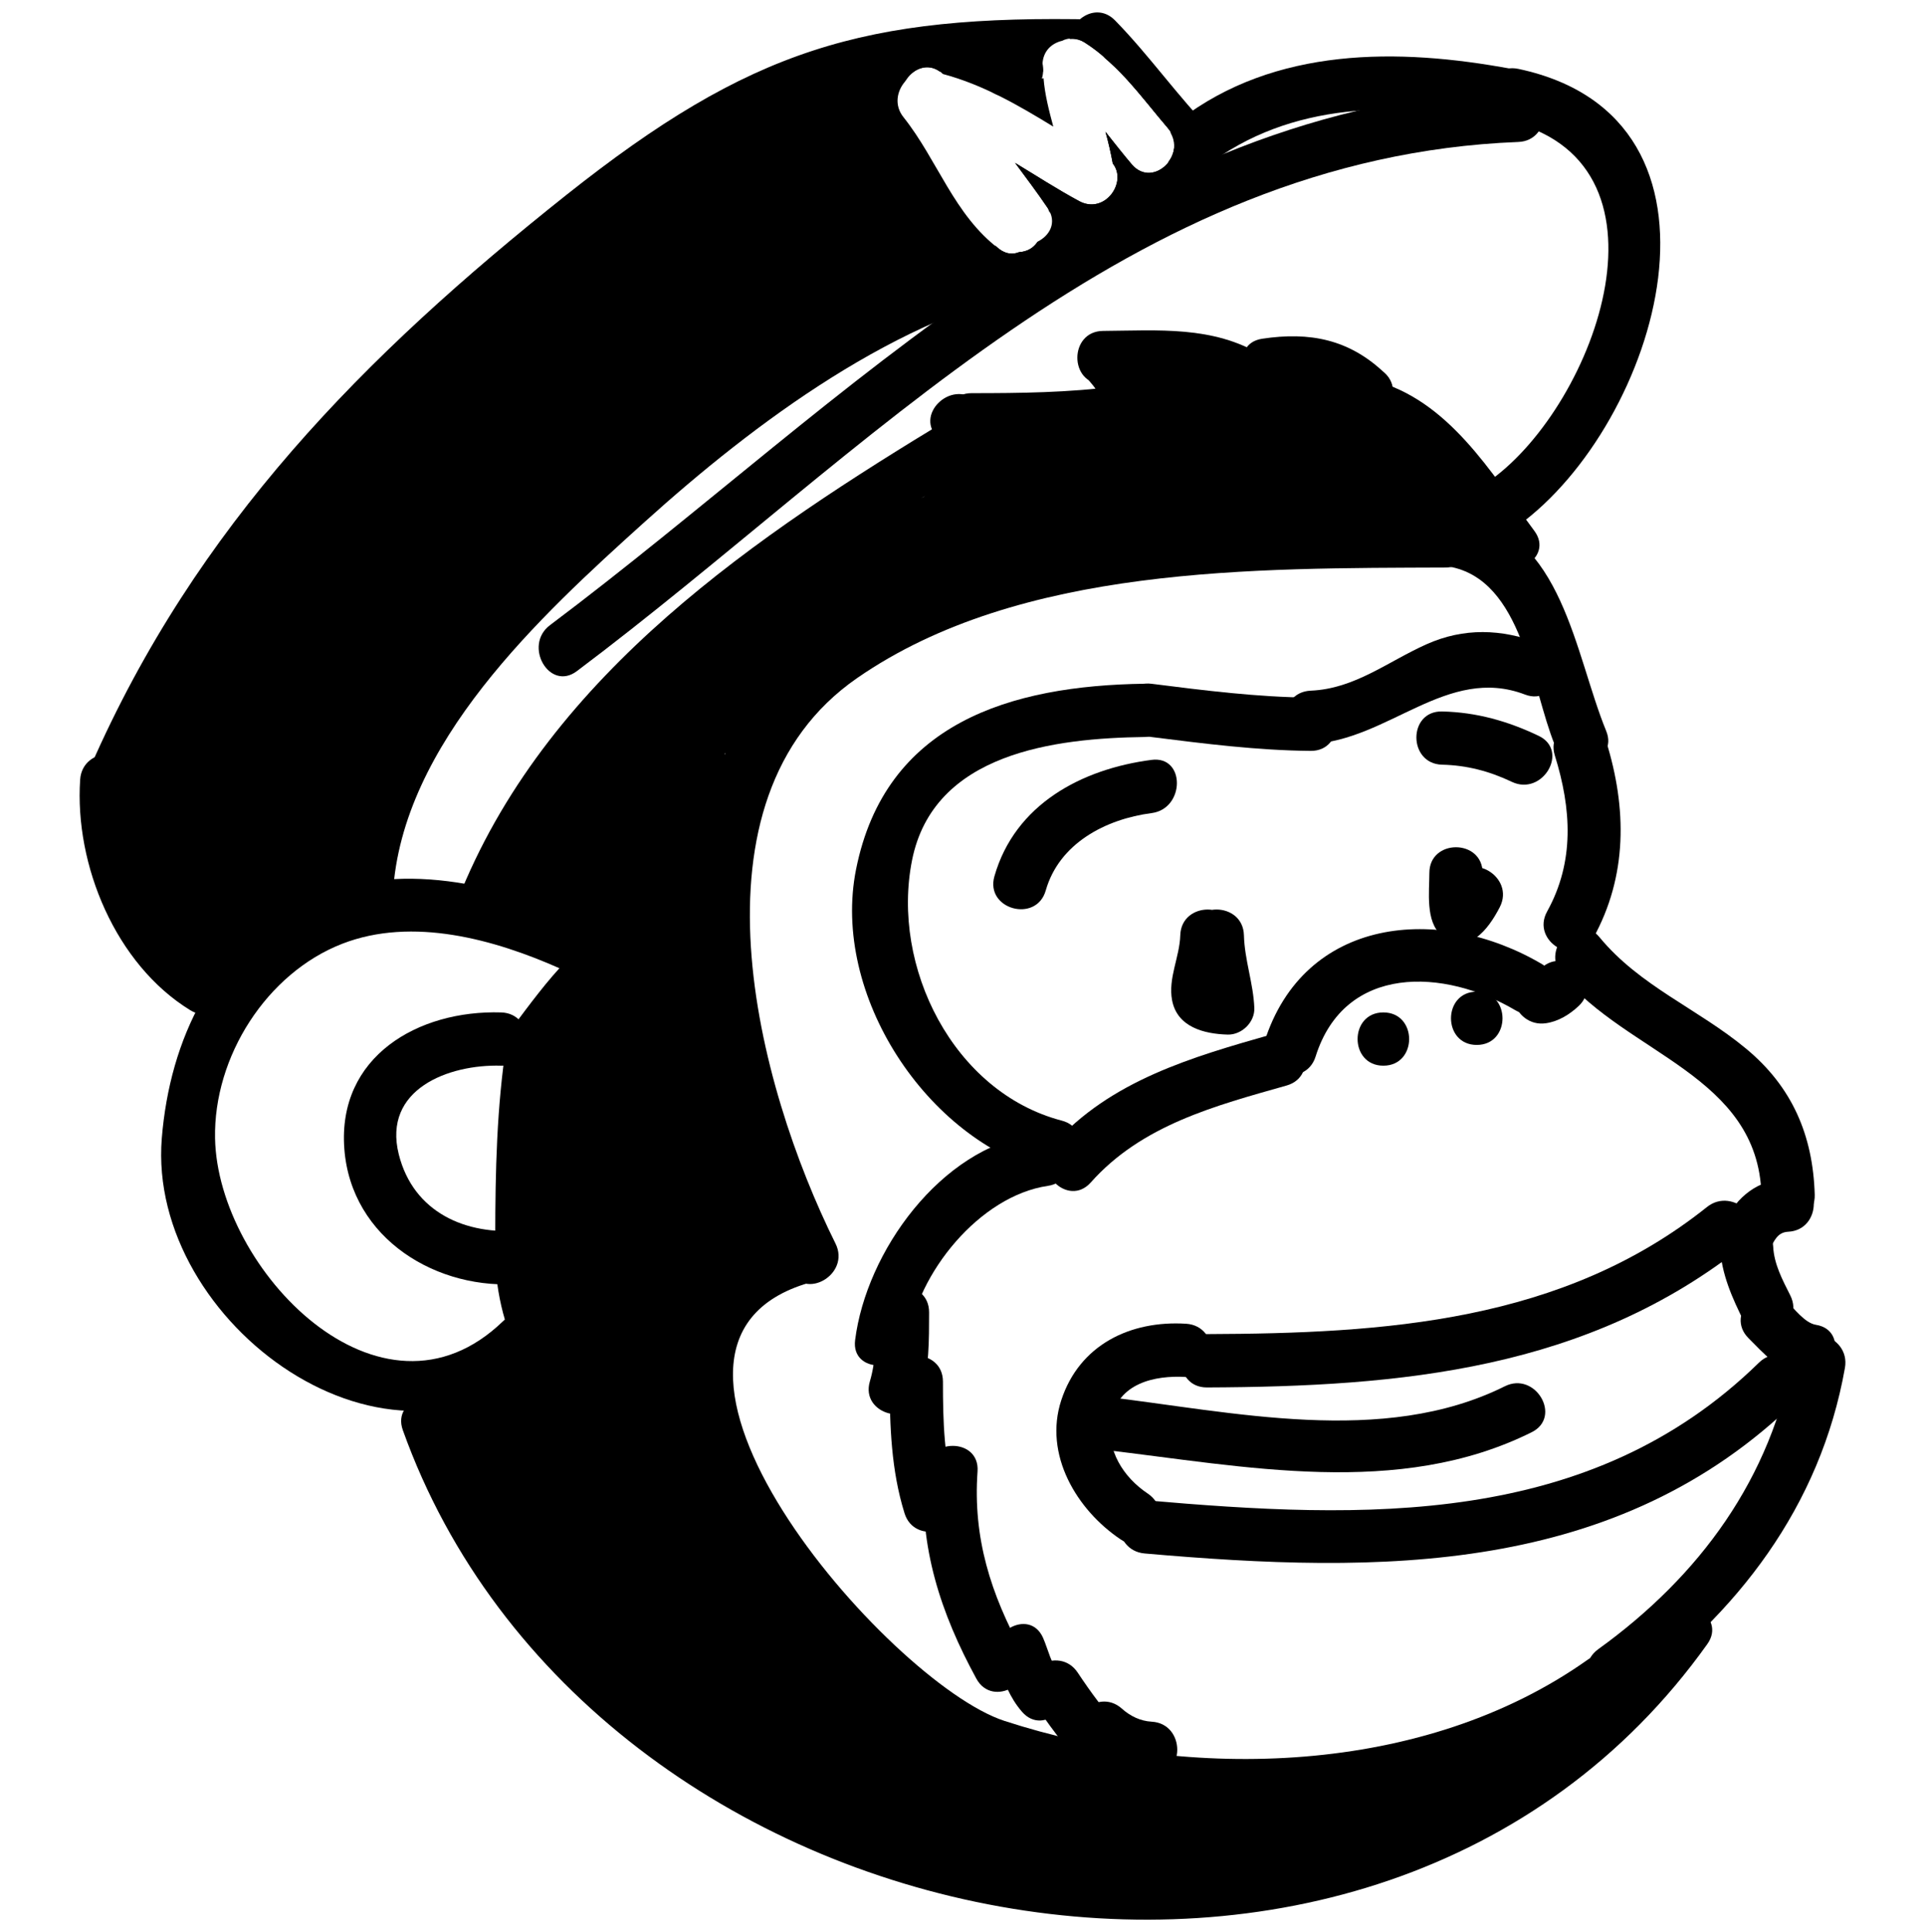 <?xml version="1.0" encoding="utf-8"?>
<!-- Generator: Adobe Illustrator 17.0.2, SVG Export Plug-In . SVG Version: 6.00 Build 0)  -->
<!DOCTYPE svg PUBLIC "-//W3C//DTD SVG 1.1//EN" "http://www.w3.org/Graphics/SVG/1.1/DTD/svg11.dtd">
<svg version="1.1" id="Layer_1" xmlns="http://www.w3.org/2000/svg" xmlns:xlink="http://www.w3.org/1999/xlink" x="0px" y="0px"
	 width="45.178px" height="45.344px" viewBox="0 0 45.178 45.344" enable-background="new 0 0 45.178 45.344" xml:space="preserve">
<g>
	<g>
		<g>
			<path d="M36.652,22.878c1.536,1.866,4.605,2.358,4.688,5.159c0.024,0.805,1.274,0.808,1.25,0
				c-0.041-1.396-0.531-2.532-1.613-3.428c-1.126-0.934-2.492-1.464-3.441-2.617C37.023,21.372,36.144,22.261,36.652,22.878
				L36.652,22.878z"/>
		</g>
	</g>
	<g>
		<g>
			<path d="M41.965,27.657c-0.724,0.035-1.184,0.414-1.514,1.041c-0.374,0.713,0.704,1.344,1.079,0.631
				c0.107-0.207,0.183-0.409,0.435-0.422C42.768,28.869,42.771,27.619,41.965,27.657L41.965,27.657z"/>
		</g>
	</g>
	<g>
		<g>
			<path d="M40.366,29.257c0.035,0.647,0.287,1.204,0.572,1.776c0.358,0.723,1.437,0.088,1.079-0.631
				c-0.182-0.363-0.381-0.731-0.402-1.146C41.573,28.455,40.323,28.451,40.366,29.257L40.366,29.257z"/>
		</g>
	</g>
	<g>
		<g>
			<path d="M41.036,31.405c0.337,0.336,0.756,0.812,1.25,0.891c0.788,0.126,1.127-1.078,0.332-1.205
				c-0.263-0.042-0.518-0.391-0.699-0.57C41.349,29.95,40.465,30.834,41.036,31.405L41.036,31.405z"/>
		</g>
	</g>
	<g>
		<g>
			<path d="M42.093,31.77c-0.519,2.924-2.201,5.215-4.584,6.934c-0.646,0.468-0.023,1.553,0.632,1.08
				c2.634-1.9,4.582-4.433,5.158-7.682C43.438,31.314,42.234,30.977,42.093,31.77L42.093,31.77z"/>
		</g>
	</g>
	<g>
		<g>
			<path d="M37.265,38.948c-3.843,2.729-9.324,2.861-13.693,1.438c-2.742-0.895-9.602-8.828-4.581-10.282
				c0.773-0.224,0.444-1.43-0.332-1.205c-5.622,1.628-1.108,8.019,1.333,10.539c4.271,4.411,13.181,3.945,17.904,0.591
				C38.547,39.564,37.924,38.479,37.265,38.948L37.265,38.948z"/>
		</g>
	</g>
	<g>
		<g>
			<path d="M19.609,29.185c-1.847-3.714-3.618-10.416,0.507-13.272c3.824-2.648,9.35-2.575,13.812-2.594
				c0.807-0.003,0.807-1.253,0-1.25c-5.049,0.021-12.583-0.093-16.086,4.275c-2.891,3.605-1.124,9.827,0.688,13.473
				C18.888,30.537,19.966,29.905,19.609,29.185L19.609,29.185z"/>
		</g>
	</g>
	<g>
		<g>
			<path d="M34.005,13.296c1.733,0.305,1.936,2.848,2.486,4.191c0.302,0.735,1.511,0.414,1.205-0.332
				c-0.74-1.804-1.019-4.652-3.359-5.064C33.549,11.952,33.212,13.157,34.005,13.296L34.005,13.296z"/>
		</g>
	</g>
	<g>
		<g>
			<path d="M36.491,17.731c0.388,1.247,0.469,2.485-0.181,3.659c-0.391,0.706,0.688,1.336,1.079,0.631
				c0.809-1.463,0.794-3.053,0.307-4.622C37.458,16.632,36.251,16.959,36.491,17.731L36.491,17.731z"/>
		</g>
	</g>
	<g>
		<g>
			<path d="M26.935,35.05c-0.569-0.38-0.979-1.019-0.855-1.726c0.152-0.857,1.009-1.054,1.757-1.008c0.806,0.051,0.801-1.199,0-1.25
				c-1.313-0.082-2.505,0.497-2.93,1.795c-0.418,1.275,0.362,2.576,1.396,3.268C26.977,36.578,27.602,35.494,26.935,35.05
				L26.935,35.05z"/>
		</g>
	</g>
	<g>
		<g>
			<path d="M28.325,32.561c4.557-0.018,8.942-0.412,12.621-3.35c0.63-0.504-0.261-1.381-0.884-0.885
				c-3.389,2.707-7.569,2.968-11.737,2.983C27.519,31.314,27.519,32.564,28.325,32.561L28.325,32.561z"/>
		</g>
	</g>
	<g>
		<g>
			<path d="M26.864,36.457c5.534,0.484,11.087,0.527,15.3-3.592c0.577-0.564-0.307-1.449-0.884-0.885
				c-3.966,3.879-9.268,3.678-14.416,3.227C26.06,35.138,26.067,36.388,26.864,36.457L26.864,36.457z"/>
		</g>
	</g>
	<g>
		<g>
			<path d="M9.454,33.563c4.363,12.198,22.827,15.947,30.615,5.021c0.469-0.658-0.616-1.281-1.079-0.631
				c-7.151,10.033-24.348,6.41-28.33-4.723C10.39,32.478,9.182,32.803,9.454,33.563L9.454,33.563z"/>
		</g>
	</g>
	<g>
		<g>
			<path d="M13.782,21.653c-2.01-0.893-4.498-1.529-6.597-0.504c-2.161,1.055-3.199,3.238-3.388,5.566
				c-0.35,4.348,5.417,8.539,8.893,5.175c0.58-0.562-0.306-1.444-0.884-0.884c-2.873,2.781-6.7-1.223-6.759-4.291
				c-0.037-1.918,1.213-3.877,2.984-4.566c1.651-0.642,3.579-0.102,5.119,0.583C13.881,23.057,14.518,21.98,13.782,21.653
				L13.782,21.653z"/>
		</g>
	</g>
	<g>
		<g>
			<path d="M12.249,28.875c-1.319,0.121-2.548-0.422-2.89-1.784c-0.384-1.532,1.175-2.118,2.401-2.081
				c0.808,0.023,0.805-1.227,0-1.25c-1.947-0.059-3.841,1.034-3.679,3.199c0.158,2.117,2.188,3.347,4.166,3.166
				C13.045,30.052,13.052,28.802,12.249,28.875L12.249,28.875z"/>
		</g>
	</g>
	<g>
		<g>
			<path d="M11.89,24.463c-0.233,1.512-0.266,3.023-0.267,4.55c0,0.806,1.25,0.806,1.25,0c0-1.41,0.006-2.821,0.221-4.218
				C13.217,24.007,12.013,23.668,11.89,24.463L11.89,24.463z"/>
		</g>
	</g>
	<g>
		<g>
			<path d="M27.7,21.949c-0.015,0.513-0.29,1.009-0.192,1.526c0.12,0.63,0.752,0.79,1.305,0.805
				c0.331,0.008,0.638-0.291,0.625-0.625c-0.023-0.58-0.229-1.125-0.244-1.706c-0.022-0.804-1.272-0.807-1.25,0
				c0.016,0.581,0.221,1.132,0.244,1.706c0.208-0.209,0.417-0.418,0.625-0.625c-0.302-0.008-0.182-0.071-0.087,0.176
				c0.037,0.1,0.041-0.147,0.058-0.215c0.084-0.344,0.156-0.686,0.167-1.041C28.974,21.143,27.724,21.145,27.7,21.949L27.7,21.949z"
				/>
		</g>
	</g>
	<g>
		<g>
			<path d="M33.546,20.488c0,0.426-0.096,1.146,0.282,1.457c0.621,0.511,1.104-0.138,1.37-0.655c0.369-0.715-0.71-1.347-1.079-0.631
				c-0.048,0.097-0.098,0.192-0.153,0.285c-0.148,0.196-0.047,0.174,0.305-0.066c0.146,0.061,0.295,0.122,0.441,0.183
				c0.113,0.093,0.104,0.255,0.09,0.021c-0.01-0.198-0.006-0.396-0.006-0.594C34.795,19.682,33.545,19.682,33.546,20.488
				L33.546,20.488z"/>
		</g>
	</g>
	<g>
		<g>
			<path d="M32.466,25.01c0.807,0,0.807-1.25,0-1.25C31.66,23.76,31.66,25.01,32.466,25.01L32.466,25.01z"/>
		</g>
	</g>
	<g>
		<g>
			<path d="M34.658,24.523c0.806,0,0.806-1.25,0-1.25S33.852,24.523,34.658,24.523L34.658,24.523z"/>
		</g>
	</g>
	<g>
		<g>
			<path d="M30.761,17.459c1.826-0.079,3.201-1.856,5.03-1.159c0.754,0.288,1.078-0.921,0.332-1.205
				c-0.886-0.338-1.77-0.366-2.644,0.025c-0.911,0.407-1.683,1.045-2.719,1.089C29.958,16.244,29.954,17.494,30.761,17.459
				L30.761,17.459z"/>
		</g>
	</g>
	<g>
		<g>
			<path d="M24.919,26.299c-2.547-0.665-4.012-3.616-3.514-6.111c0.504-2.524,3.355-2.863,5.459-2.892
				c0.805-0.011,0.806-1.261,0-1.25c-3.152,0.044-6.087,0.921-6.773,4.356c-0.588,2.945,1.662,6.362,4.496,7.102
				C25.367,27.709,25.698,26.503,24.919,26.299L24.919,26.299z"/>
		</g>
	</g>
	<g>
		<g>
			<path d="M27.026,17.297c1.243,0.156,2.479,0.314,3.734,0.325c0.807,0.007,0.807-1.243,0-1.25
				c-1.254-0.011-2.491-0.168-3.734-0.325C26.228,15.946,26.237,17.198,27.026,17.297L27.026,17.297z"/>
		</g>
	</g>
	<g>
		<g>
			<path d="M24.262,26.623c-2.188,0.32-3.932,2.754-4.193,4.826c-0.102,0.797,1.149,0.789,1.25,0
				c0.197-1.564,1.674-3.386,3.275-3.619C25.389,27.713,25.05,26.509,24.262,26.623L24.262,26.623z"/>
		</g>
	</g>
	<g>
		<g>
			<path d="M20.555,30.799c0,0.544,0.016,1.094-0.14,1.62c-0.229,0.774,0.979,1.104,1.205,0.332c0.188-0.632,0.184-1.3,0.185-1.952
				C21.806,29.992,20.556,29.992,20.555,30.799L20.555,30.799z"/>
		</g>
	</g>
	<g>
		<g>
			<path d="M20.88,32.423c0.001,1.046,0.035,2.083,0.348,3.089c0.237,0.768,1.444,0.439,1.205-0.332
				c-0.28-0.904-0.303-1.816-0.303-2.757C22.129,31.617,20.879,31.617,20.88,32.423L20.88,32.423z"/>
		</g>
	</g>
	<g>
		<g>
			<path d="M21.692,34.533c-0.125,1.772,0.382,3.322,1.222,4.862c0.386,0.708,1.465,0.077,1.079-0.631
				c-0.741-1.358-1.162-2.67-1.051-4.231C22.999,33.729,21.748,33.735,21.692,34.533L21.692,34.533z"/>
		</g>
	</g>
	<g>
		<g>
			<path d="M23.401,39.071c0.179,0.408,0.286,0.756,0.585,1.102c0.529,0.609,1.409-0.278,0.884-0.885
				c-0.201-0.231-0.268-0.569-0.389-0.848C24.157,37.703,23.08,38.341,23.401,39.071L23.401,39.071z"/>
		</g>
	</g>
	<g>
		<g>
			<path d="M24.213,39.883c0.374,0.561,0.765,1.104,1.234,1.588c0.562,0.579,1.445-0.305,0.884-0.884
				c-0.397-0.41-0.723-0.861-1.039-1.335C24.847,38.586,23.764,39.211,24.213,39.883L24.213,39.883z"/>
		</g>
	</g>
	<g>
		<g>
			<path d="M25.447,40.985c0.449,0.402,0.974,0.637,1.579,0.67c0.806,0.043,0.802-1.209,0-1.25
				c-0.262-0.015-0.501-0.131-0.695-0.305C25.733,39.563,24.846,40.444,25.447,40.985L25.447,40.985z"/>
		</g>
	</g>
	<g>
		<g>
			<path d="M27.026,17.833c-1.643,0.214-3.206,1.044-3.688,2.732c-0.222,0.777,0.985,1.106,1.205,0.332
				c0.315-1.104,1.404-1.674,2.483-1.815C27.814,18.981,27.824,17.729,27.026,17.833L27.026,17.833z"/>
		</g>
	</g>
	<g>
		<g>
			<path d="M33.846,17.946c0.577,0.013,1.112,0.153,1.634,0.402c0.724,0.345,1.357-0.732,0.631-1.079
				c-0.725-0.346-1.459-0.554-2.265-0.572C33.039,16.678,33.041,17.928,33.846,17.946L33.846,17.946z"/>
		</g>
	</g>
	<g>
		<g>
			<path d="M25.889,34.022c3.312,0.387,6.935,1.146,10.058-0.41c0.722-0.359,0.088-1.438-0.631-1.078
				c-2.858,1.424-6.405,0.592-9.429,0.238C25.089,32.679,25.098,33.93,25.889,34.022L25.889,34.022z"/>
		</g>
	</g>
	<g>
		<g>
			<path d="M28.166,13.053c0.768-0.211,1.374-0.612,1.835-1.262c0.468-0.659-0.617-1.282-1.079-0.631
				c-0.267,0.376-0.653,0.568-1.088,0.687C27.058,12.06,27.388,13.266,28.166,13.053L28.166,13.053z"/>
		</g>
	</g>
	<g>
		<g>
			<path d="M29.296,12.728c0.83,0.227,1.509-0.106,2.005-0.774c0.481-0.649-0.604-1.271-1.078-0.631
				c-0.16,0.216-0.344,0.268-0.594,0.2C28.849,11.31,28.519,12.516,29.296,12.728L29.296,12.728z"/>
		</g>
	</g>
	<g>
		<g>
			<path d="M12.04,21.222c1.975-4.763,6.676-7.782,10.917-10.344c0.689-0.416,0.062-1.497-0.631-1.079
				c-4.565,2.758-9.375,5.985-11.492,11.091C10.526,21.635,11.736,21.956,12.04,21.222L12.04,21.222z"/>
		</g>
	</g>
	<g>
		<g>
			<path d="M23.571,9.897c-0.205-0.179-0.446-0.31-0.65-0.487c-0.604-0.527-1.493,0.354-0.884,0.884
				c0.205,0.179,0.446,0.31,0.65,0.487C23.292,11.308,24.18,10.427,23.571,9.897L23.571,9.897z"/>
		</g>
	</g>
	<g>
		<g>
			<path d="M22.804,10.477c1.142,0,2.277-0.013,3.41-0.162c0.787-0.104,0.797-1.355,0-1.25c-1.133,0.15-2.269,0.162-3.41,0.162
				C21.998,9.227,21.998,10.477,22.804,10.477L22.804,10.477z"/>
		</g>
	</g>
	<g>
		<g>
			<path d="M27.164,9.852c-0.024-0.665-0.223-1.243-0.67-1.741c-0.539-0.601-1.42,0.286-0.884,0.884
				c0.219,0.244,0.292,0.536,0.304,0.857C25.944,10.655,27.194,10.658,27.164,9.852L27.164,9.852z"/>
		</g>
	</g>
	<g>
		<g>
			<path d="M25.889,9.015c1.046-0.007,2.16-0.167,3.095,0.402c0.689,0.421,1.317-0.661,0.631-1.079
				c-1.146-0.698-2.439-0.581-3.725-0.572C25.083,7.771,25.083,9.021,25.889,9.015L25.889,9.015z"/>
		</g>
	</g>
	<g>
		<g>
			<path d="M30.066,9.482c0.226-0.232,0.337-0.44,0.345-0.767c0.021-0.807-1.229-0.804-1.25,0c0.007-0.039,0.014-0.078,0.021-0.117
				C28.62,9.176,29.503,10.06,30.066,9.482L30.066,9.482z"/>
		</g>
	</g>
	<g>
		<g>
			<path d="M29.953,9.155c0.661-0.1,1.18,0.024,1.665,0.489c0.582,0.557,1.467-0.325,0.884-0.884
				c-0.833-0.798-1.765-0.979-2.881-0.81C28.825,8.07,29.164,9.274,29.953,9.155L29.953,9.155z"/>
		</g>
	</g>
	<g>
		<g>
			<path d="M32.685,9.365c0-0.054,0-0.108,0-0.162c0-0.806-1.25-0.806-1.25,0c0,0.054,0,0.108,0,0.162
				C31.435,10.171,32.685,10.171,32.685,9.365L32.685,9.365z"/>
		</g>
	</g>
	<g>
		<g>
			<path d="M36.01,12.459c-1.021-1.374-2.013-3.074-3.783-3.535c-0.781-0.203-1.112,1.002-0.332,1.205
				c1.406,0.367,2.227,1.872,3.037,2.96C35.405,13.729,36.491,13.107,36.01,12.459L36.01,12.459z"/>
		</g>
	</g>
	<g>
		<g>
			<path d="M35.623,12.34c3.302-2.386,5.473-9.563,0.013-10.723c-0.785-0.167-1.12,1.038-0.332,1.205
				c4.253,0.904,2.163,6.65-0.312,8.438C34.345,11.728,34.968,12.813,35.623,12.34L35.623,12.34z"/>
		</g>
	</g>
	<g>
		<g>
			<path d="M35.474,1.617c-2.657-0.495-5.55-0.518-7.789,1.2c-0.111,0.085-0.172,0.191-0.212,0.301
				c0.105,0.185,0.107,0.383,0.03,0.551c0.145,0.301,0.473,0.487,0.813,0.227c1.978-1.517,4.473-1.512,6.826-1.074
				C35.929,2.969,36.265,1.765,35.474,1.617z"/>
		</g>
	</g>
	<g>
		<g>
			<path d="M28.442,3.077c-0.808-0.823-1.467-1.775-2.273-2.598c-0.428-0.437-1.037-0.033-1.061,0.438
				c0.111-0.01,0.228,0.005,0.35,0.082c0.823,0.523,1.333,1.284,1.955,2.01c0.225,0.263,0.171,0.575,0.005,0.791
				c0.049,0.052,0.091,0.11,0.14,0.161C28.123,4.537,29.006,3.653,28.442,3.077z"/>
		</g>
	</g>
	<g>
		<g>
			<path d="M24.466,1.512c0.01-0.317,0.219-0.497,0.459-0.554c0.152-0.077,0.339-0.082,0.533,0.041
				c0.255,0.162,0.475,0.352,0.683,0.553c0.345-0.329,0.211-1.08-0.414-1.094c-5.451-0.12-8.121,0.692-12.434,4.116
				C8.529,8.359,4.601,12.342,2.129,17.98c-0.319,0.731,0.756,1.368,1.079,0.631c1.83-4.174,4.486-7.573,7.85-10.628
				c1.935-1.757,4.094-3.368,6.229-4.863c1.277-0.894,2.669-1.261,4.107-1.398c0.184-0.158,0.438-0.202,0.663-0.04
				c0.802-0.041,1.612-0.025,2.423-0.004C24.477,1.622,24.464,1.569,24.466,1.512z"/>
		</g>
	</g>
	<g>
		<g>
			<path d="M1.881,18.296c-0.134,2.007,0.835,4.337,2.583,5.411c0.689,0.423,1.316-0.658,0.631-1.079
				c-1.384-0.85-2.068-2.767-1.964-4.332C3.185,17.491,1.935,17.496,1.881,18.296L1.881,18.296z"/>
		</g>
	</g>
	<g>
		<g>
			<path d="M35.632,2.082c-9.408,0.367-15.657,7.283-22.724,12.589c-0.636,0.478-0.014,1.564,0.631,1.079
				c6.838-5.134,12.97-12.063,22.093-12.418C36.436,3.301,36.439,2.051,35.632,2.082L35.632,2.082z"/>
		</g>
	</g>
	<g>
		<g>
			<path d="M24.56,5.529c-0.058,0.066-0.133,0.115-0.215,0.153c-0.088,0.131-0.229,0.223-0.428,0.235
				c-0.139,0.056-0.299,0.052-0.466-0.074c-0.033-0.025-0.061-0.055-0.093-0.081c-3.419,0.941-6.5,3.35-9.115,5.606
				c-2.753,2.375-6.048,5.757-6.272,9.606c-0.047,0.806,1.203,0.801,1.25,0c0.205-3.528,3.458-6.515,5.906-8.723
				c2.586-2.332,5.964-4.864,9.467-5.533C25.274,6.59,25.118,5.685,24.56,5.529z"/>
		</g>
	</g>
	<g>
		<g>
			<path d="M25.6,27.75c1.2-1.35,2.918-1.799,4.596-2.275c0.773-0.22,0.445-1.426-0.332-1.205c-1.881,0.535-3.803,1.085-5.147,2.596
				C24.183,27.466,25.064,28.353,25.6,27.75L25.6,27.75z"/>
		</g>
	</g>
	<g>
		<g>
			<path d="M30.876,24.795c0.684-2.176,3.021-2.071,4.685-1.088c0.695,0.41,1.323-0.67,0.631-1.079
				c-2.403-1.42-5.592-1.121-6.521,1.835C29.429,25.235,30.636,25.561,30.876,24.795L30.876,24.795z"/>
		</g>
	</g>
	<g>
		<g>
			<path d="M36.286,24.013c0.292-0.044,0.55-0.204,0.763-0.403c0.588-0.554-0.298-1.437-0.884-0.885
				c-0.066,0.063-0.116,0.069-0.211,0.083C35.158,22.927,35.497,24.131,36.286,24.013L36.286,24.013z"/>
		</g>
	</g>
	<g>
		<g>
			<path d="M11.608,29.257c0.013,0.95,0.188,1.866,0.658,2.7c0.788,1.406,2.948,0.146,2.158-1.262
				c-0.253-0.451-0.31-0.927-0.315-1.438C14.087,27.646,11.587,27.644,11.608,29.257L11.608,29.257z"/>
		</g>
	</g>
	<g>
		<g>
			<path d="M14.181,25.381c0.282-0.378,0.571-0.747,0.9-1.087c1.122-1.158-0.644-2.927-1.768-1.768
				c-0.477,0.491-0.882,1.046-1.292,1.593c-0.41,0.545-0.089,1.396,0.447,1.709C13.11,26.203,13.773,25.925,14.181,25.381
				L14.181,25.381z"/>
		</g>
	</g>
	<g>
		<g>
			<path d="M13.069,26.09c0,0.486,0,0.974,0,1.461c0.817-0.111,1.637-0.223,2.455-0.332c-0.063-0.344-0.063-0.696,0-1.04
				c-0.805,0-1.607,0-2.411,0c0.071,0.231,0.107,0.392,0.115,0.563c0.015,0.342,0.053-0.09-0.025,0.215
				c0.02-0.076,0.181-0.215-0.012-0.045c0.653,0.084,1.309,0.168,1.963,0.252c-0.038-0.055-0.124-0.228-0.114-0.15
				c-0.008-0.093-0.009-0.188-0.003-0.279c-0.005,0.207,0.084-0.213-0.005-0.013c0.277-0.623,0.187-1.338-0.448-1.71
				c-0.538-0.314-1.433-0.174-1.71,0.448c-0.427,0.96-0.484,2.059,0.122,2.967c0.468,0.7,1.333,0.803,1.963,0.253
				c0.895-0.779,0.887-2.118,0.565-3.165c-0.339-1.103-2.175-1.282-2.411,0c-0.15,0.817-0.15,1.552,0,2.37
				c0.26,1.416,2.455,1.045,2.455-0.332c0-0.486,0-0.975,0-1.461C15.569,24.478,13.069,24.478,13.069,26.09L13.069,26.09z"/>
		</g>
	</g>
	<g>
		<g>
			<path d="M13.601,27.032c0.197,1.312-0.084,2.61,0.364,3.896c0.528,1.512,2.944,0.861,2.411-0.665
				c-0.43-1.229-0.172-2.616-0.365-3.897c-0.102-0.674-0.939-1.037-1.537-0.873C13.76,25.69,13.499,26.358,13.601,27.032
				L13.601,27.032z"/>
		</g>
	</g>
	<g>
		<g>
			<path d="M16.373,31.227c0.787-1.429,0.788-2.939,0.78-4.527c-0.008-1.612-2.508-1.613-2.5,0c0.006,1.11,0.116,2.258-0.438,3.266
				C13.436,31.378,15.595,32.639,16.373,31.227L16.373,31.227z"/>
		</g>
	</g>
	<g>
		<g>
			<path d="M14.697,26.787c0.225,0.808,0.384,1.629,0.609,2.437c0.432,1.552,2.844,0.892,2.41-0.665
				c-0.225-0.807-0.384-1.629-0.608-2.436C16.676,24.573,14.264,25.233,14.697,26.787L14.697,26.787z"/>
		</g>
	</g>
	<g>
		<g>
			<path d="M17.386,30.092c2.172-1.249,0.299-4.393-0.277-6.04c-0.529-1.511-2.945-0.86-2.411,0.665
				c0.227,0.648,0.514,1.277,0.758,1.921c0.152,0.399,0.28,0.808,0.382,1.222c0.121,0.495-0.086,0.288,0.287,0.073
				C14.728,28.737,15.986,30.898,17.386,30.092L17.386,30.092z"/>
		</g>
	</g>
	<g>
		<g>
			<path d="M14.088,20.399c-0.279,1.365-0.279,2.709,0,4.075c0.323,1.579,2.733,0.909,2.411-0.665c-0.185-0.906-0.185-1.84,0-2.745
				C16.821,19.49,14.412,18.82,14.088,20.399L14.088,20.399z"/>
		</g>
	</g>
	<g>
		<g>
			<path d="M14.332,21.551c0.133,0.808,0.466,1.545,0.731,2.314c0.222,0.644,0.849,1.062,1.538,0.873
				c0.626-0.172,1.095-0.894,0.873-1.539c-0.266-0.769-0.599-1.505-0.731-2.313c-0.111-0.673-0.934-1.039-1.538-0.873
				C14.497,20.208,14.222,20.879,14.332,21.551L14.332,21.551z"/>
		</g>
	</g>
	<g>
		<g>
			<path d="M14.198,19.847c-0.129-0.006-0.353-0.024-0.465-0.073c0.148,0.57,0.299,1.14,0.448,1.71
				c0.491-0.752,1.199-1.219,1.986-1.622c-0.569-0.57-1.14-1.14-1.71-1.71c-0.138,0.317-0.229,0.664-0.365,0.974
				c-0.228,0.524-0.236,1.082,0.195,1.515c0.465,0.465,1.308,0.503,1.769,0c0.708-0.776,0.958-1.674,0.975-2.711
				c0.026-1.613-2.474-1.61-2.5,0c-0.006,0.338-0.005,0.682-0.243,0.943c0.654,0.505,1.31,1.01,1.963,1.515
				c0.139-0.317,0.23-0.664,0.365-0.974c0.492-1.13-0.525-2.317-1.71-1.71c-1.175,0.601-2.159,1.409-2.884,2.519
				c-0.339,0.519-0.157,1.45,0.447,1.71c0.567,0.244,1.106,0.383,1.728,0.414C15.81,22.428,15.802,19.927,14.198,19.847
				L14.198,19.847z"/>
		</g>
	</g>
	<g>
		<g>
			<path d="M14.84,16.603c-0.581,0.221-1.068,0.504-1.525,0.93c-1.182,1.102,0.591,2.866,1.768,1.768
				c0.124-0.116,0.261-0.226,0.423-0.287c0.637-0.242,1.067-0.834,0.873-1.538C16.209,16.866,15.477,16.361,14.84,16.603
				L14.84,16.603z"/>
		</g>
	</g>
	<g>
		<g>
			<path d="M11.031,34.769c2.007,0.086,3.956-0.827,5.39-2.192c1.169-1.114-0.601-2.879-1.768-1.769
				c-0.978,0.931-2.261,1.519-3.622,1.461C9.419,32.2,9.425,34.7,11.031,34.769L11.031,34.769z"/>
		</g>
	</g>
	<g>
		<g>
			<path d="M10.922,34.826c0.431,2.162,2.565,3.424,4.351,4.4c0.687,0.376,1.644,0.059,1.836-0.747
				c0.493-2.063-0.688-4.266-2.7-4.948c0.291,0.514,0.582,1.025,0.873,1.539c0.068-0.234,0.111-0.276,0.345-0.346
				c-0.471-0.191-0.94-0.383-1.412-0.574c0.885,1.36,1.137,3.045,1.827,4.506c0.689,1.457,2.844,0.188,2.159-1.262
				c-0.696-1.471-0.928-3.124-1.827-4.506c-0.304-0.467-0.854-0.736-1.412-0.574c-1.06,0.311-1.781,1.031-2.091,2.092
				c-0.199,0.683,0.236,1.321,0.873,1.537c0.695,0.236,1.118,1.188,0.954,1.873c0.612-0.25,1.224-0.498,1.836-0.748
				c-1.191-0.652-2.91-1.44-3.201-2.906C13.019,32.58,10.609,33.251,10.922,34.826L10.922,34.826z"/>
		</g>
	</g>
	<g>
		<g>
			<path d="M13.114,37.261c0.681,2.367,2.898,3.423,5.136,3.918c1.571,0.347,2.239-2.063,0.665-2.411
				c-1.31-0.29-2.971-0.718-3.39-2.172C15.08,35.05,12.668,35.709,13.114,37.261L13.114,37.261z"/>
		</g>
	</g>
	<g>
		<g>
			<path d="M16.407,37.804c1.174,1.627,1.742,3.573,3.615,4.589c1.417,0.77,2.679-1.39,1.262-2.158
				c-1.396-0.758-1.833-2.467-2.718-3.693c-0.398-0.551-1.08-0.817-1.71-0.447C16.31,36.412,16.007,37.25,16.407,37.804
				L16.407,37.804z"/>
		</g>
	</g>
	<g>
		<g>
			<path d="M16.163,39.996c0.373,0.632,0.867,1.099,1.538,1.4c0.579,0.26,1.198,0.367,1.711,0.754
				c0.21-0.777,0.421-1.554,0.631-2.33c-0.244,0-0.486,0-0.73,0c-1.159,0-1.821,1.813-0.631,2.33
				c1.166,0.506,2.266,0.967,3.554,1.022c1.613,0.069,1.605-2.431,0-2.5c-0.817-0.035-1.551-0.36-2.292-0.683
				c-0.21,0.776-0.421,1.554-0.631,2.33c0.244,0,0.486,0,0.73,0c1.348,0,1.569-1.625,0.631-2.33c-0.667-0.5-1.925-0.53-2.353-1.256
				C17.504,37.347,15.342,38.604,16.163,39.996L16.163,39.996z"/>
		</g>
	</g>
	<g>
		<g>
			<path d="M16.358,40.614c0.732,0.853,1.67,1.455,2.744,1.783c1.546,0.473,2.201-1.941,0.665-2.41
				c-0.658-0.201-1.167-0.591-1.642-1.141c-0.444-0.518-1.312-0.454-1.768,0C15.85,39.355,15.915,40.098,16.358,40.614
				L16.358,40.614z"/>
		</g>
	</g>
	<g>
		<g>
			<path d="M21.627,43.416c0.731,0,1.461,0,2.192,0c-0.295-0.711-0.589-1.424-0.884-2.135c-0.162,0.162-0.325,0.326-0.487,0.487
				c-0.514,0.515-0.505,1.644,0.253,1.964c2.325,0.981,4.988,0.584,7.418,0.247c1.591-0.221,0.911-2.629-0.665-2.411
				c-1.635,0.228-3.917,0.67-5.492,0.004c0.084,0.654,0.169,1.31,0.253,1.963c0.162-0.162,0.325-0.324,0.487-0.486
				c0.771-0.771,0.206-2.135-0.884-2.135c-0.731,0-1.461,0-2.192,0C20.015,40.916,20.015,43.416,21.627,43.416L21.627,43.416z"/>
		</g>
	</g>
	<g>
		<g>
			<path d="M31.292,43.498c1.617-0.245,3.004-0.988,4.506-1.582c0.74-0.293,0.418-1.502-0.332-1.205
				c-1.499,0.593-2.894,1.338-4.506,1.583C30.165,42.414,30.504,43.619,31.292,43.498L31.292,43.498z"/>
		</g>
	</g>
	<g>
		<g>
			<path d="M16.223,17.154c0.466-0.437,0.982-0.785,1.315-1.344c-0.388-0.105-0.776-0.21-1.165-0.315c0,0.528,0,1.055,0,1.583
				c0,0.81,1.212,0.801,1.25,0c0.055-1.165,1.335-1.918,2.131-2.603c0.535-0.461-0.18-1.396-0.757-0.982
				c-1.108,0.795-2.544,1.203-3.146,2.538c-0.175,0.386-0.033,0.771,0.374,0.918c0.872,0.315,1.735,0.265,2.431-0.388
				c0.664-0.625,0.835-1.669,0.918-2.528c0.043-0.444-0.429-0.659-0.791-0.603c-1.413,0.219-1.996,1.604-2.955,2.475
				c-0.598,0.543,0.289,1.424,0.884,0.884c0.768-0.696,1.292-1.981,2.404-2.153c-0.264-0.201-0.527-0.402-0.791-0.603
				c-0.047,0.493-0.147,0.983-0.386,1.42c-0.31,0.566-0.854,0.481-1.38,0.291c0.125,0.306,0.249,0.612,0.374,0.918
				c0.496-1.099,1.779-1.431,2.698-2.09c-0.252-0.327-0.505-0.654-0.757-0.982c-1.124,0.968-2.42,1.869-2.497,3.487
				c0.417,0,0.833,0,1.25,0c0-0.528,0-1.055,0-1.583c0-0.625-0.848-0.849-1.165-0.315c-0.269,0.452-0.743,0.737-1.12,1.091
				C14.75,16.823,15.636,17.705,16.223,17.154L16.223,17.154z"/>
		</g>
	</g>
	<g>
		<g>
			<path d="M19.146,15.815c1.418-1.487,3.14-2.251,4.988-3.069c0.509-0.225,0.34-1.02-0.148-1.142
				c-1.955-0.487-4.149,0.579-5.48,1.988c-0.553,0.585,0.329,1.471,0.885,0.884c1.013-1.073,2.75-2.043,4.263-1.666
				c-0.05-0.381-0.101-0.762-0.149-1.142c-1.951,0.863-3.747,1.698-5.242,3.264C17.706,15.514,18.588,16.399,19.146,15.815
				L19.146,15.815z"/>
		</g>
	</g>
	<g>
		<g>
			<path d="M22.673,13.111c0.913-0.427,1.66-1.044,2.319-1.803c0.272-0.313,0.229-0.97-0.276-1.045
				c-1.275-0.188-1.964,0.559-2.917,1.281c-0.544,0.412-0.249,1.321,0.482,1.142c0.942-0.231,1.864-0.413,2.834-0.244
				c0-0.402,0-0.804,0-1.205c-0.764,0.277-1.543,0.444-2.22,0.916c-0.416,0.29-0.417,1.01,0.148,1.142
				c1.524,0.356,3.023-0.167,4.474-0.609c0.769-0.234,0.44-1.441-0.332-1.205c-1.206,0.367-2.536,0.906-3.809,0.609
				c0.05,0.381,0.101,0.762,0.149,1.142c0.587-0.409,1.258-0.549,1.921-0.79c0.523-0.19,0.665-1.089,0-1.205
				c-1.204-0.21-2.322-0.044-3.499,0.244c0.161,0.381,0.321,0.762,0.481,1.142c0.533-0.403,1.219-1.263,1.954-1.155
				c-0.092-0.348-0.184-0.696-0.275-1.045c-0.594,0.684-1.241,1.222-2.066,1.607C21.312,12.373,21.947,13.45,22.673,13.111
				L22.673,13.111z"/>
		</g>
	</g>
	<g>
		<g>
			<path d="M26.742,12.466c1.035,0.035,1.794-0.286,2.512-1.036c0.305-0.317,0.204-0.952-0.275-1.045
				c-0.8-0.154-2.538,0.392-3.135-0.083c-0.559-0.445-1.291,0.094-0.981,0.757c0.169,0.363,0.444,0.679,0.707,0.979
				c0.042-0.327,0.084-0.654,0.126-0.982c0.089,0,0.177,0,0.266,0c0,0.36,0,0.72,0,1.079c1.292-0.799,2.122-1.524,2.258-3.097
				c-0.312,0.18-0.627,0.36-0.939,0.54c1.185,0.888,1.602,2.131,3.283,1.89c0.386-0.055,0.587-0.613,0.374-0.918
				c-1.542-2.209-2.701-0.898-4.726-0.287c-0.661,0.2-0.557,1.255,0.166,1.228c1.263-0.048,2.411-0.45,3.654-0.609
				c0.365-0.047,0.725-0.135,1.092-0.162c-0.303-0.371-0.46-0.36-0.471,0.031c-0.081,0.268-0.164,0.535-0.249,0.802
				c-0.102,0.321,0.115,0.687,0.437,0.769c1.202,0.307,1.759-0.409,1.987-1.533c-0.381,0.05-0.762,0.1-1.142,0.149
				c0.081,0.317,0.162,0.635,0.243,0.952c-0.328,0.746,0.59,1.269,1.079,0.631c0.33-0.43,0.501-0.733,0.672-1.245
				c-0.348,0.092-0.695,0.184-1.045,0.276c0.268,0.238,0.479,0.521,0.634,0.848c0.375,0.714,1.454,0.082,1.079-0.631
				c-0.226-0.428-0.491-0.752-0.828-1.101c-0.343-0.353-0.9-0.158-1.045,0.276c-0.118,0.355-0.301,0.671-0.547,0.947
				c0.36,0.21,0.721,0.421,1.079,0.631c0.386-0.874,0.314-1.423-0.244-2.214c-0.283-0.403-1.024-0.428-1.142,0.149
				c0.015,0.321-0.135,0.541-0.449,0.66c0.146,0.256,0.291,0.513,0.438,0.769c0.194-0.62,0.865-2.087-0.187-2.376
				c-1.482-0.408-3.544,0.675-5.045,0.733c0.056,0.409,0.111,0.818,0.166,1.228c1.129-0.341,2.341-1.68,3.313-0.287
				c0.125-0.306,0.249-0.612,0.374-0.918c-0.892,0.128-1.659-1.269-2.32-1.764c-0.416-0.312-0.904,0.123-0.94,0.54
				c-0.1,1.148-0.809,1.505-1.639,2.018c-0.376,0.233-0.435,0.862,0,1.079c0.396,0.197,0.602,0.197,0.996,0
				c0.381-0.191,0.375-0.697,0.126-0.982c-0.197-0.226-0.384-0.453-0.511-0.726c-0.327,0.252-0.654,0.505-0.982,0.757
				c1.118,0.889,2.396,0.155,3.687,0.404c-0.093-0.348-0.185-0.696-0.276-1.045c-0.397,0.531-0.941,0.754-1.628,0.669
				C25.935,11.189,25.938,12.439,26.742,12.466L26.742,12.466z"/>
		</g>
	</g>
	<g>
		<g>
			<path d="M31.729,9.848c-0.292-1.259-1.735-1.147-2.727-0.933c-0.488,0.106-1.028,0.287-1.46,0.546
				c-0.246,0.148-0.458,0.376-0.665,0.571c-0.095,0.09-0.192,0.178-0.293,0.262c-0.221,0.192-0.073,0.261-0.214-0.203
				c-0.234-0.769-1.44-0.441-1.204,0.332c0.384,1.258,1.272,1.559,2.303,0.754c0.441-0.344,0.716-0.679,1.25-0.877
				c0.283-0.105,1.699-0.577,1.806-0.121C30.706,10.965,31.911,10.632,31.729,9.848L31.729,9.848z"/>
		</g>
	</g>
	<g>
		<g>
			<path d="M10.407,8.114C9.965,8.743,9.648,9.355,9.056,9.866c1.066,0.442,2.134,0.884,3.2,1.326c0-0.223,0-0.447,0-0.67
				c0-1.63-2.047-2.49-3.2-1.326c-2.706,2.729-6.024,6.652-5.848,10.703c1.067-0.442,2.134-0.884,3.201-1.326
				c-0.105-0.137-0.211-0.275-0.316-0.412c-1.028-1.415-3.531-1.066-3.493,0.946c0.019,1.034,0.404,1.736,0.736,2.691
				c0.409,1.177,2.195,2.034,3.134,0.827c0.293-0.204,0.586-0.409,0.878-0.613c2.378-0.422,1.366-4.036-0.997-3.616
				c-1.117,0.198-1.839,0.686-2.532,1.578c1.045,0.276,2.089,0.552,3.134,0.827c-0.163-0.469-0.594-1.208-0.603-1.694
				c-1.165,0.315-2.329,0.631-3.494,0.946c0.291,0.4,0.589,0.788,0.901,1.171c1.043,1.278,3.27,0.221,3.201-1.326
				c-0.128-2.931,2.804-6.091,4.749-8.052c-1.066-0.442-2.134-0.884-3.201-1.326c0,0.223,0,0.447,0,0.67
				c0,1.726,2,2.361,3.201,1.326c0.83-0.716,1.313-1.622,1.938-2.511C15.039,8.023,11.786,6.152,10.407,8.114L10.407,8.114z"/>
		</g>
	</g>
	<g>
		<g>
			<path d="M8.719,20.702c0.633-1.844,0.52-3.845,2.131-5.171c0.653-0.538,1.319-1.053,1.953-1.613
				c0.729-0.646,1.039-1.654,1.874-2.203c2.011-1.323,0.135-4.572-1.893-3.238c-0.942,0.62-1.575,1.373-2.233,2.278
				c-0.738,1.017-1.872,1.728-2.835,2.521c-1.902,1.566-1.881,4.294-2.612,6.43C4.316,21.999,7.939,22.976,8.719,20.702
				L8.719,20.702z"/>
		</g>
	</g>
	<g>
		<g>
			<path d="M13.956,9.072c0.318-0.825,1.562-1.357,2.272-1.752c1.081-0.6,2.216-1.613,3.422-1.871
				c2.364-0.506,1.36-4.121-0.997-3.616c-1.677,0.359-3.151,1.602-4.637,2.426c-1.634,0.906-2.992,2.045-3.677,3.816
				C9.468,10.334,13.095,11.303,13.956,9.072L13.956,9.072z"/>
		</g>
	</g>
	<g>
		<g>
			<path d="M13.986,11.477c1.342-0.273,2.292-1.116,3.252-2.037c0.934-0.897,2.372-1.641,3.629-1.921
				c2.36-0.524,1.359-4.14-0.997-3.616c-1.34,0.298-2.569,0.998-3.733,1.703c-1.057,0.64-1.929,2.007-3.147,2.255
				C10.62,8.342,11.625,11.957,13.986,11.477L13.986,11.477z"/>
		</g>
	</g>
	<g>
		<g>
			<path d="M26.977,2.083c-0.17-0.082-0.338-0.139-0.507-0.196c0.323,0.359,0.619,0.745,0.942,1.123
				c0.5,0.585-0.345,1.437-0.849,0.849c-0.213-0.249-0.414-0.51-0.619-0.766c0.068,0.246,0.126,0.494,0.171,0.744
				c0.351,0.438-0.189,1.207-0.79,0.882c-0.515-0.278-1.005-0.596-1.503-0.897c0.259,0.351,0.523,0.699,0.767,1.061
				c0.227,0.338,0.044,0.649-0.238,0.789c-0.088,0.136-0.23,0.234-0.434,0.246c-0.139,0.056-0.299,0.053-0.467-0.074
				c-1.061-0.799-1.444-2.086-2.246-3.094c-0.224-0.281-0.152-0.614,0.032-0.83c0.004-0.007,0.01-0.013,0.014-0.02
				c0.008-0.008,0.012-0.019,0.02-0.027c0.181-0.281,0.562-0.429,0.86-0.136c0.946,0.253,1.77,0.733,2.59,1.234
				c-0.1-0.373-0.198-0.747-0.229-1.136c-0.084,0.018-0.168,0.032-0.254,0.062c-0.263,0.091-0.521,0.211-0.774,0.335
				c-0.367-0.556-0.99-0.935-1.641-0.914c-0.238-0.066-0.482-0.106-0.723-0.099C19.89,1.25,18.955,2.392,19.29,3.591
				c0.16,0.573,0.441,1.026,0.825,1.351c0.02,0.047,0.036,0.09,0.057,0.14c0.301,0.675,0.896,1.031,1.555,1.283
				c0.759,0.291,1.708-0.001,2.409-0.298C24.433,5.941,24.715,5.795,25,5.645c0.512-0.269,0.571-0.089,0.085-0.324
				c0.92,0.446,2.021,0.259,2.565-0.673C28.135,3.818,27.897,2.528,26.977,2.083z"/>
		</g>
	</g>
	<g>
		<g>
			<path d="M27.65,2.755c-0.346-0.685-1.008-1.196-1.746-1.414c0.575,0.487,1.01,1.086,1.509,1.669
				c0.5,0.585-0.345,1.437-0.849,0.849c-0.213-0.249-0.414-0.51-0.619-0.766c0.068,0.246,0.126,0.494,0.171,0.744
				c0.351,0.438-0.189,1.207-0.79,0.882c-0.515-0.278-1.005-0.596-1.503-0.897c0.259,0.351,0.523,0.699,0.767,1.061
				c0.018,0.027,0.02,0.053,0.033,0.081c0.562,0.65,1.62,0.789,2.354,0.359C27.899,4.781,28.11,3.668,27.65,2.755z"/>
		</g>
	</g>
	<g>
		<g>
			<path d="M23.124,0.82c-0.081,0.064-0.169,0.123-0.25,0.188c-0.446,0.354-0.058,1.067,0.442,1.067
				c0.124,0,0.249-0.007,0.372,0.007c-0.147-0.356-0.295-0.711-0.442-1.067c0.13-0.164-0.04,0.025-0.09,0.081
				c-0.244,0.276-0.225,0.606,0,0.884c0.01,0.012,0.02,0.025,0.03,0.037c0.508,0.626,1.387-0.264,0.884-0.884
				c-0.01-0.012-0.02-0.025-0.03-0.037c0,0.295,0,0.589,0,0.884c-0.11,0.125,0.048-0.028,0.09-0.081
				c0.353-0.448,0.124-1.001-0.442-1.067c-0.123-0.014-0.249-0.007-0.372-0.007c0.147,0.356,0.295,0.711,0.442,1.067
				c0.081-0.064,0.169-0.123,0.25-0.188C24.639,1.203,23.748,0.325,23.124,0.82L23.124,0.82z"/>
		</g>
	</g>
	<g>
		<g>
			<path d="M24.07,1.133c-0.021-0.021-0.042-0.042-0.062-0.062c-0.57-0.57-1.454,0.313-0.884,0.884
				c0.021,0.021,0.042,0.042,0.062,0.062C23.757,2.587,24.64,1.703,24.07,1.133L24.07,1.133z"/>
		</g>
	</g>
	<g>
		<g>
			<path d="M23.128,1.825c0.806,0,0.806-1.25,0-1.25S22.322,1.825,23.128,1.825L23.128,1.825z"/>
		</g>
	</g>
	<g>
		<g>
			<path d="M23.253,1.762c0.806,0,0.806-1.25,0-1.25S22.447,1.762,23.253,1.762L23.253,1.762z"/>
		</g>
	</g>
	<g>
		<g>
			<path d="M23.566,1.95c0.806,0,0.806-1.25,0-1.25S22.759,1.95,23.566,1.95L23.566,1.95z"/>
		</g>
	</g>
	<g>
		<g>
			<path d="M23.691,2.137c0.806,0,0.806-1.25,0-1.25S22.884,2.137,23.691,2.137L23.691,2.137z"/>
		</g>
	</g>
	<g>
		<g>
			<path d="M23.816,2.2c0.806,0,0.806-1.25,0-1.25S23.009,2.2,23.816,2.2L23.816,2.2z"/>
		</g>
	</g>
	<g>
		<g>
			<path d="M23.378,2.012c0.806,0,0.806-1.25,0-1.25S22.572,2.012,23.378,2.012L23.378,2.012z"/>
		</g>
	</g>
	<g>
		<g>
			<path d="M23.378,1.95c0.806,0,0.806-1.25,0-1.25S22.572,1.95,23.378,1.95L23.378,1.95z"/>
		</g>
	</g>
	<g>
		<g>
			<path d="M23.566,2.137c0.806,0,0.806-1.25,0-1.25S22.759,2.137,23.566,2.137L23.566,2.137z"/>
		</g>
	</g>
	<g>
		<g>
			<path d="M23.628,2.262c0.806,0,0.806-1.25,0-1.25S22.822,2.262,23.628,2.262L23.628,2.262z"/>
		</g>
	</g>
	<g>
		<g>
			<path d="M23.753,2.262c0.806,0,0.806-1.25,0-1.25S22.947,2.262,23.753,2.262L23.753,2.262z"/>
		</g>
	</g>
	<g>
		<g>
			<path d="M23.816,2.262c0.806,0,0.806-1.25,0-1.25S23.009,2.262,23.816,2.262L23.816,2.262z"/>
		</g>
	</g>
	<g>
		<g>
			<path d="M23.878,2.262c0.806,0,0.806-1.25,0-1.25S23.072,2.262,23.878,2.262L23.878,2.262z"/>
		</g>
	</g>
</g>
</svg>
